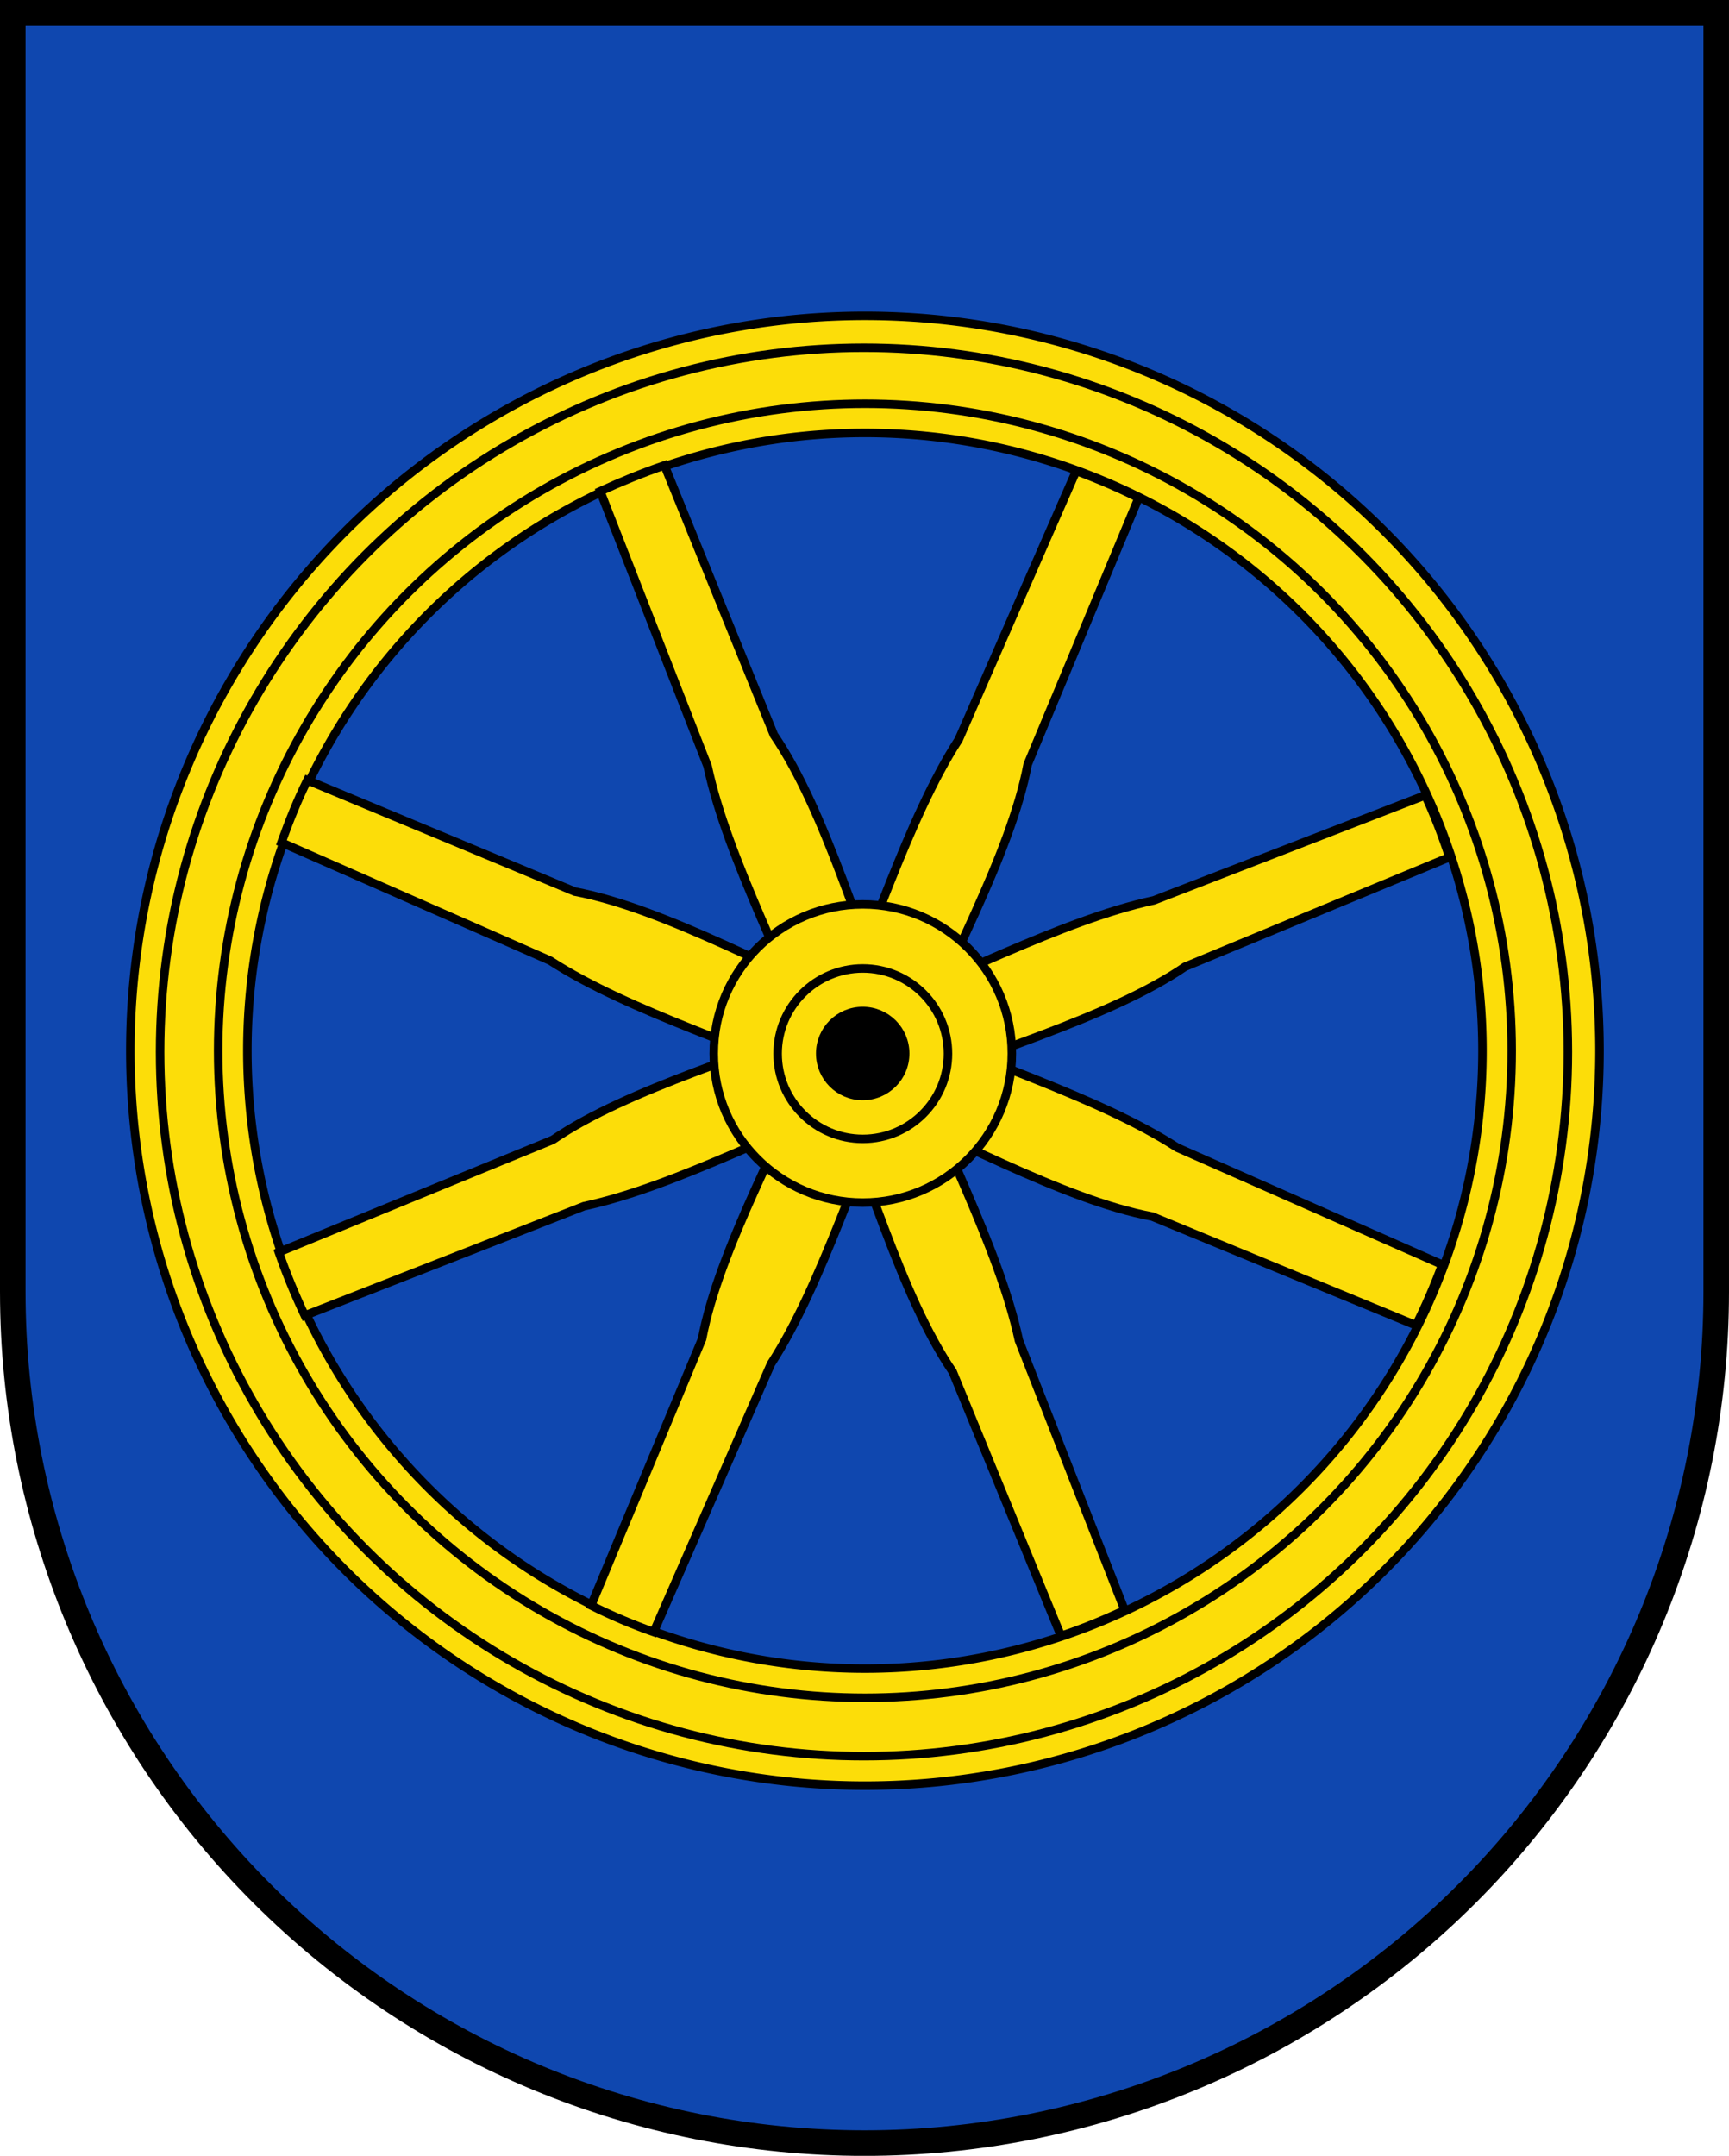 <?xml version="1.0" encoding="UTF-8"?>
<!-- Created with Inkscape (http://www.inkscape.org/) -->
<svg width="203mm" height="253mm" version="1.1" viewBox="0 0 203 253" xmlns="http://www.w3.org/2000/svg">
 <title>Wappen der ehemaligen Gemeinde Radlinghausen</title>
 <g transform="translate(-4.333 -22.333)">
  <path d="m5.833 23.833 3.863e-4 150.12c-2.9e-5 26.49 10.536 51.896 29.289 70.628 18.754 18.732 44.189 29.255 70.71 29.255 26.522 3e-5 51.957-10.523 70.711-29.255 18.754-18.732 29.289-44.137 29.289-70.628l-6e-5 -150.12z" fill="#0f47af"/>
  <g transform="translate(4.782 -56.172)" fill="#fcdd09" stroke="#000">
   <g stroke-linecap="square">
    <path d="m101.1 115.57a86.248 86.248 0 0 0-86.247 86.247 86.248 86.248 0 0 0 86.247 86.247 86.248 86.248 0 0 0 86.247-86.247 86.248 86.248 0 0 0-86.247-86.247zm0 13.742a72.506 72.506 0 0 1 72.506 72.506 72.506 72.506 0 0 1-72.506 72.506 72.506 72.506 0 0 1-72.506-72.506 72.506 72.506 0 0 1 72.506-72.506z" fill="#fcdd09"/>
    <ellipse cx="100.99" cy="201.96" rx="82.642" ry="82.642" fill="none"/>
    <ellipse cx="101.1" cy="201.82" rx="75.935" ry="75.935" fill="none"/>
   </g>
   <g fill="#fcdd09">
    <g fill-rule="evenodd">
     <path d="m105.51 200.03c4.149 11.866 11.297 24.743 13.673 35.787l12.415 31.657c-2.493 1.166-4.985 2.182-7.478 3.017l-12.724-31.015c-6.078-8.906-10.157-23.819-15.071-35.577z"/>
     <path d="m105.71 203.59c-5.457 11.325-9.508 25.484-15.637 34.973l-13.771 31.471c-2.46-0.865-4.923-1.909-7.348-3.117l13.025-31.272c1.999-10.595 9.661-24.025 14.5-35.813z"/>
     <path d="m102.8 197.55c11.325 5.457 25.484 9.508 34.973 15.637l31.106 13.73c-0.919 2.491-2.02 5.031-3.083 7.121l-30.941-12.757c-10.595-1.999-24.025-9.661-35.813-14.5z"/>
     <path d="m99.239 197.84c11.866-4.149 24.743-11.297 35.787-13.673l31.864-12.333c1.056 2.283 1.995 4.712 2.83 7.271l-31.035 12.849c-8.906 6.078-23.819 10.157-35.577 15.071z"/>
     <path d="m96.477 200.26c5.457-11.325 9.508-25.484 15.637-34.973l13.792-31.527c2.619 0.994 4.998 1.994 7.328 3.173l-13.025 31.272c-1.999 10.595-9.661 24.025-14.5 35.813z"/>
     <path d="m96.3 204.2c-4.149-11.866-11.297-24.743-13.673-35.787l-12.601-32.257c2.436-1.115 4.938-2.143 7.54-3.037l12.849 31.635c6.078 8.905 10.157 23.819 15.071 35.577z"/>
     <path d="m99.096 206.87c-11.325-5.457-25.484-9.508-34.973-15.637l-31.533-13.854c0.907-2.52 1.916-5.033 3.048-7.314l31.404 13.074c10.595 1.999 24.025 9.661 35.813 14.5z"/>
     <path d="m103.89 206.39c-11.866 4.149-24.743 11.297-35.787 13.673l-32.766 12.829c-1.18-2.5-2.182-4.937-3.053-7.437l32.159-13.179c8.905-6.078 23.819-10.157 35.577-15.071z"/>
    </g>
    <ellipse cx="100.85" cy="202.14" rx="17.5" ry="17.5" stroke-linecap="square"/>
    <ellipse cx="100.85" cy="202.16" rx="10.001" ry="10.001" stroke-linecap="square"/>
   </g>
   <ellipse cx="100.84" cy="202.14" rx="4.986" ry="4.986" fill="#000" stroke-linecap="square"/>
  </g>
  <path d="m5.833 23.833 3.863e-4 150.12c-2.9e-5 26.49 10.536 51.896 29.289 70.628 18.754 18.732 44.189 29.255 70.71 29.255 26.522 3e-5 51.957-10.523 70.711-29.255 18.754-18.732 29.289-44.137 29.289-70.628l-6e-5 -150.12z" fill="none" stroke="#000" stroke-linecap="square" stroke-miterlimit="8" stroke-width="3"/>
 </g>
</svg>

